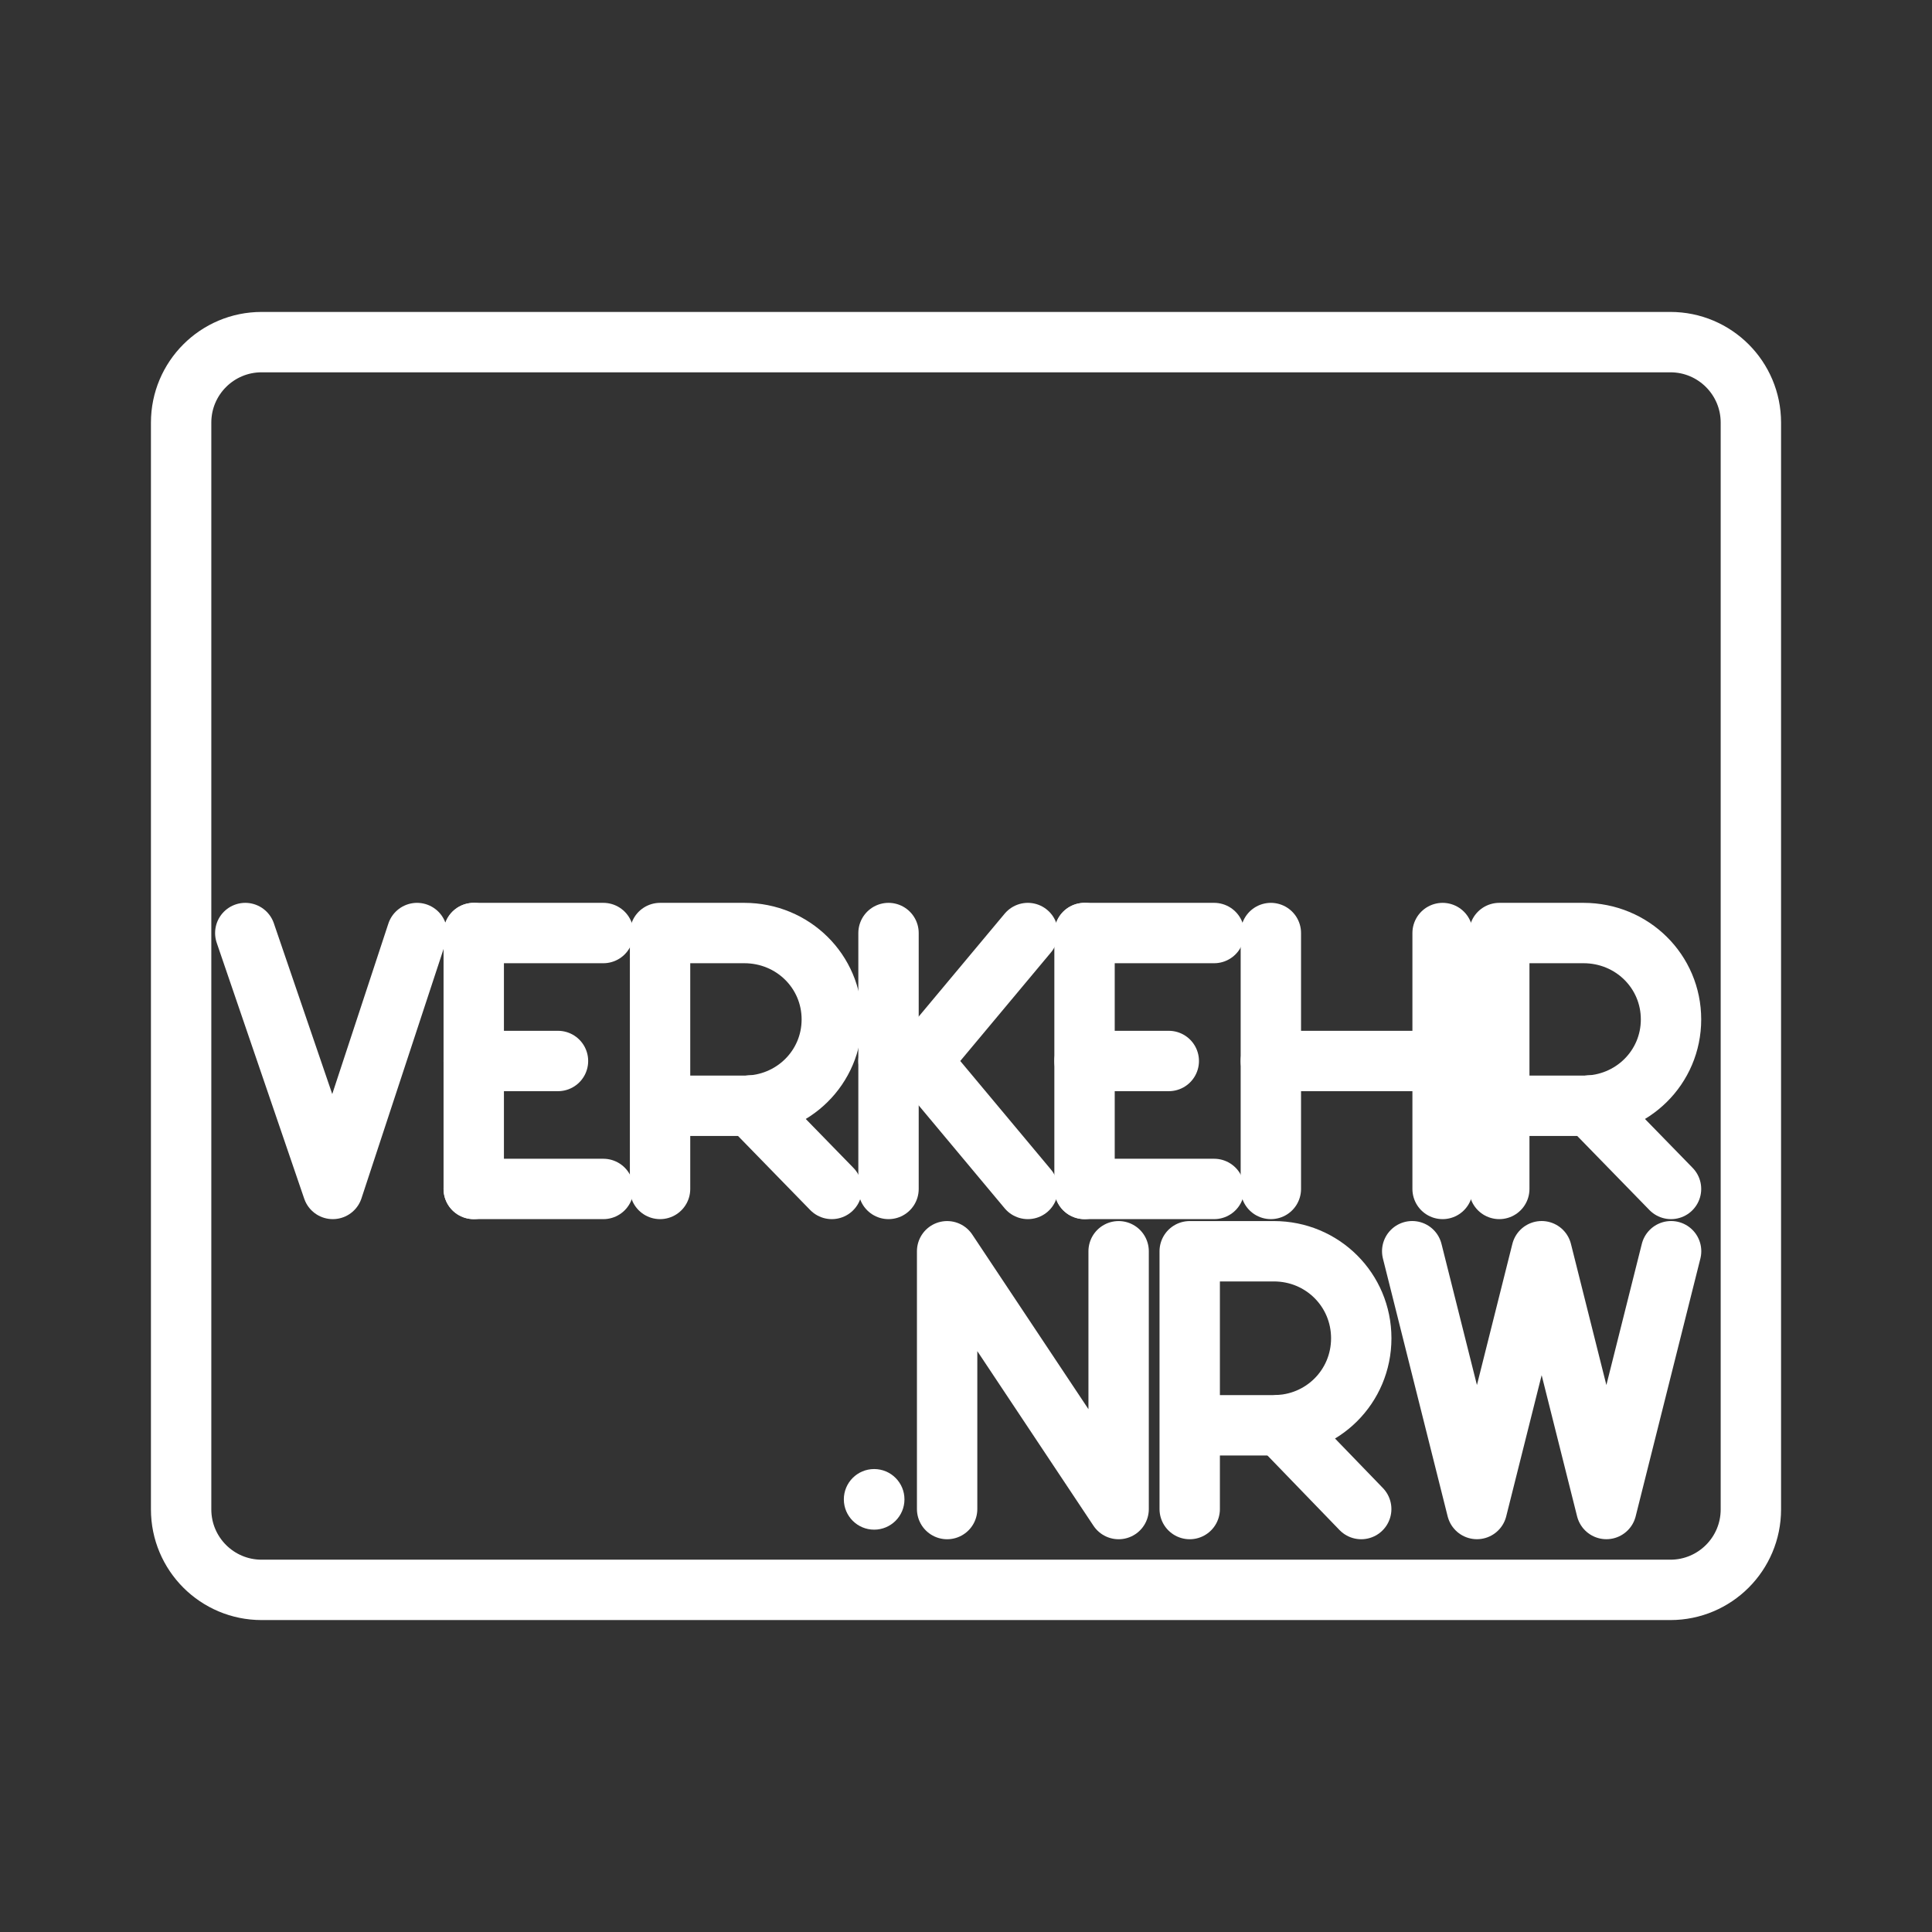 <ns0:svg xmlns:ns0="http://www.w3.org/2000/svg" id="a" viewBox="0 0 48 48" style="stroke-width:1.5px"><ns0:rect x="0" y="0" width="48" height="48" fill="#333333" stroke="none"/><ns0:defs style="stroke-width:1.5px"><ns0:style style="stroke-width:1.5px">.aa{fill:#fff;}.ab{fill:none;stroke:#fff;stroke-linecap:round;stroke-linejoin:round;}</ns0:style></ns0:defs><ns0:g id="b" style="stroke-width:1.5px"><ns0:path id="c" class="ab" d="M29.558,37.492v-6.405h2.091c1.206,0,2.171,.961,2.171,2.162s-.965,2.162-2.171,2.162h-2.091" style="stroke-width:1.5px" /><ns0:line id="d" class="ab" x1="31.801" y1="35.404" x2="33.819" y2="37.492" style="stroke-width:1.5px" /><ns0:g style="stroke-width:1.5px"><ns0:g style="stroke-width:1.5px"><ns0:line id="e" class="ab" x1="11.77" y1="29.539" x2="14.99" y2="29.539" style="stroke-width:1.5px" /><ns0:line id="f" class="ab" x1="11.77" y1="23.181" x2="14.99" y2="23.181" style="stroke-width:1.5px" /><ns0:line id="g" class="ab" x1="11.77" y1="26.36" x2="13.863" y2="26.36" style="stroke-width:1.5px" /></ns0:g><ns0:line id="h" class="ab" x1="11.77" y1="23.181" x2="11.77" y2="29.539" style="stroke-width:1.5px" /></ns0:g><ns0:g style="stroke-width:1.5px"><ns0:path id="i" class="ab" d="M16.399,29.539v-6.358h2.093c1.208,0,2.174,.954,2.174,2.146s-.966,2.146-2.174,2.146h-2.093" style="stroke-width:1.5px" /><ns0:line id="j" class="ab" x1="18.646" y1="27.466" x2="20.666" y2="29.539" style="stroke-width:1.5px" /></ns0:g><ns0:g style="stroke-width:1.5px"><ns0:line id="k" class="ab" x1="22.075" y1="23.181" x2="22.075" y2="29.539" style="stroke-width:1.5px" /><ns0:path id="l" class="ab" d="M25.536,29.539c-.885-1.06-1.771-2.119-2.656-3.179,.885-1.06,1.771-2.119,2.656-3.179" style="stroke-width:1.5px" /><ns0:line id="m" class="ab" x1="22.88" y1="26.36" x2="22.075" y2="26.36" style="stroke-width:1.5px" /></ns0:g><ns0:g style="stroke-width:1.5px"><ns0:line id="n" class="ab" x1="31.574" y1="23.181" x2="31.574" y2="29.539" style="stroke-width:1.5px" /><ns0:line id="o" class="ab" x1="35.841" y1="23.181" x2="35.841" y2="29.539" style="stroke-width:1.5px" /><ns0:line id="p" class="ab" x1="31.574" y1="26.36" x2="35.841" y2="26.36" style="stroke-width:1.5px" /></ns0:g><ns0:path id="q" class="ab" d="M10.361,23.181c-.698,2.119-1.395,4.239-2.093,6.358l-2.174-6.358" style="stroke-width:1.5px" /><ns0:g style="stroke-width:1.5px"><ns0:line id="r" class="ab" x1="26.945" y1="29.539" x2="30.165" y2="29.539" style="stroke-width:1.5px" /><ns0:line id="s" class="ab" x1="26.945" y1="23.181" x2="30.165" y2="23.181" style="stroke-width:1.5px" /><ns0:line id="t" class="ab" x1="26.945" y1="26.36" x2="29.038" y2="26.36" style="stroke-width:1.5px" /><ns0:line id="u" class="ab" x1="26.945" y1="23.181" x2="26.945" y2="29.539" style="stroke-width:1.5px" /></ns0:g><ns0:g style="stroke-width:1.5px"><ns0:path id="v" class="ab" d="M37.249,29.539v-6.358h2.093c1.208,0,2.174,.954,2.174,2.146s-.966,2.146-2.174,2.146h-2.093" style="stroke-width:1.5px" /><ns0:line id="w" class="ab" x1="39.496" y1="27.466" x2="41.516" y2="29.539" style="stroke-width:1.5px" /></ns0:g><ns0:path id="x" class="ab" d="M23.531,37.492v-6.405c1.421,2.135,2.841,4.27,4.261,6.405v-6.405" style="stroke-width:1.5px" /><ns0:path id="y" class="ab" d="M41.518,31.086c-.536,2.135-1.072,4.27-1.608,6.405-.536-2.135-1.072-4.27-1.608-6.405-.536,2.135-1.072,4.27-1.608,6.405-.536-2.135-1.072-4.27-1.608-6.405" style="stroke-width:1.5px" /><ns0:circle id="z" class="aa" cx="21.718" cy="37.251" r=".753" style="stroke-width:1.5px" /></ns0:g><ns0:path class="ab" d="M4.5,10.5v27c0,1.105,.895,2,2,2H41.5c1.105,0,2-.895,2-2V10.5c0-1.105-.895-2-2-2H6.5c-1.105,0-2,.895-2,2Z" style="stroke-width:1.5px" /></ns0:svg>